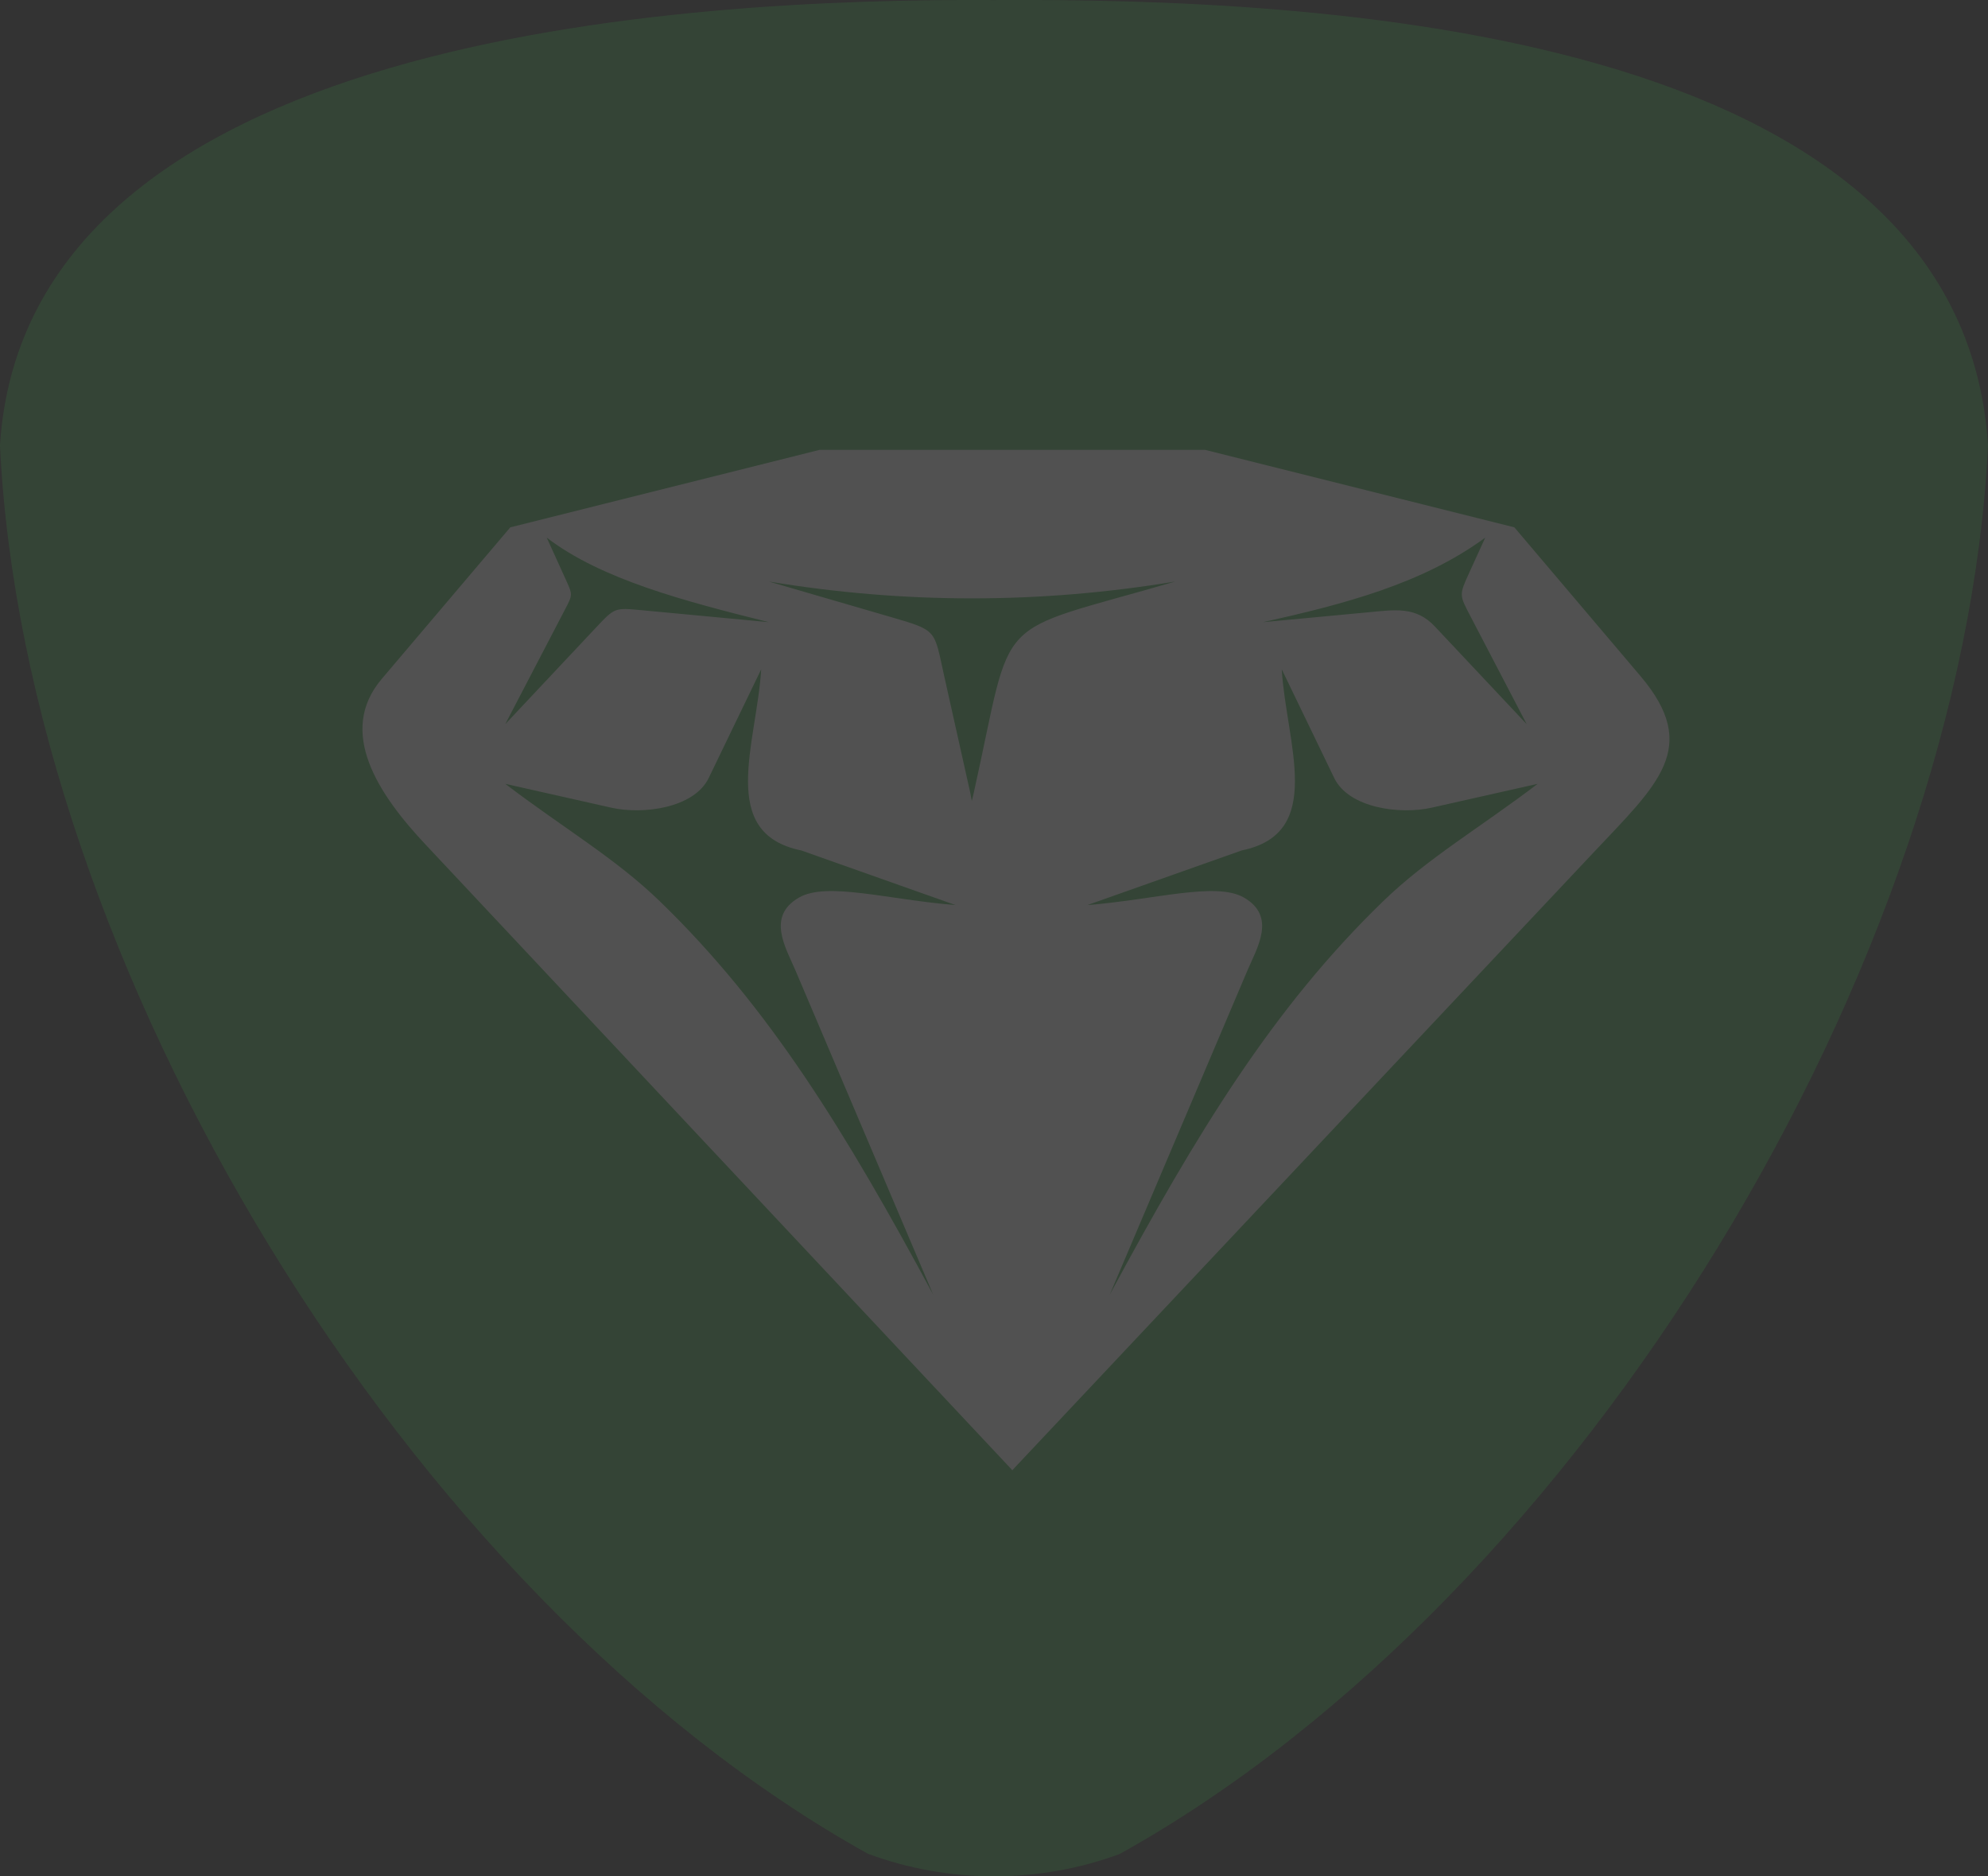 <svg width="391" height="369" xmlns="http://www.w3.org/2000/svg"><rect width="100%" height="100%" fill="#333333" stroke="none"/><g fill="none" fill-rule="evenodd" opacity=".15"><path d="M170.68 364.558c7.9 2.95 16.326 4.437 24.763 4.442 8.437.01 16.88-1.448 24.81-4.404C311.422 313.872 386.182 188.9 391 87.554 385.721 5 257.94-.363 195.5.017 134.331-.357 5.148 6.8 0 87.576c4.823 101.317 79.548 226.248 170.68 276.982" fill="#3AAB47"/><path d="M199.1 289.158l.455-.498c40.936-43.497 72.882-77.446 113.813-120.95 12.67-13.46 21.195-20.688 9.28-34.749l-24.802-29.252-60.825-15.235h-75.835l-60.82 15.235c-9.32 10.988-15.958 18.822-25.284 29.81-8.837 10.409-.698 22.69 8.678 32.644L198.652 288.66l.449.498" fill="#FFFFFE"/><path d="M292.113 105.737c-12.41 9.126-27.924 13.102-43.688 16.623l20.628-1.937c5.325-.506 9.425-1.202 13.163 2.791l18.055 19.207c-3.662-7.02-7.324-14.035-10.98-21.06-2.286-4.386-2.362-4.257-.304-8.767 1.04-2.28 2.08-4.566 3.126-6.857M99.37 154.153c9.648 2.174 11.173 2.513 20.832 4.687 6.325 1.424 16.34.065 19.192-5.842l10.318-21.366c-.893 14.596-8.646 32.246 7.867 35.618L187.94 178c-13.207-1.051-25.306-4.65-30.798-1.477-6.46 3.722-2.575 9.887-.644 14.44l27.049 63.669c-17.185-31.907-32.194-56.49-53.778-77.387-8.77-8.49-19.046-14.45-30.398-23.092m8.162-48.416c10.74 8.227 27.12 12.496 43.682 16.623-8.373-.786-16.752-1.572-25.12-2.364-5.211-.489-5.19-.489-8.873 3.426l-17.852 19c3.91-7.51 7.827-15.013 11.737-22.521 1.577-3.016 1.533-2.893.136-5.998-1.24-2.719-2.48-5.442-3.71-8.166m84.002 50.107l-.399 1.682-.318-1.682c-1.718-7.66-3.424-15.33-5.136-22.994-2.001-8.999-1.238-8.814-10.394-11.48-8.022-2.336-16.044-4.666-24.073-7.002 26.641 4.415 53.27 4.415 79.929 0-36.838 10.714-31.552 5.324-39.609 41.476m110.895-1.691c-9.646 2.174-11.177 2.513-20.83 4.687-6.324 1.424-16.339.065-19.19-5.842l-10.318-21.366c.893 14.596 8.646 32.246-7.867 35.618L213.862 178c13.212-1.051 25.31-4.65 30.796-1.477 6.46 3.722 2.58 9.887.644 14.44l-27.041 63.669c17.183-31.907 32.186-56.49 53.774-77.387 8.765-8.49 19.04-14.45 30.396-23.092" fill="#3AAB47"/></g></svg>